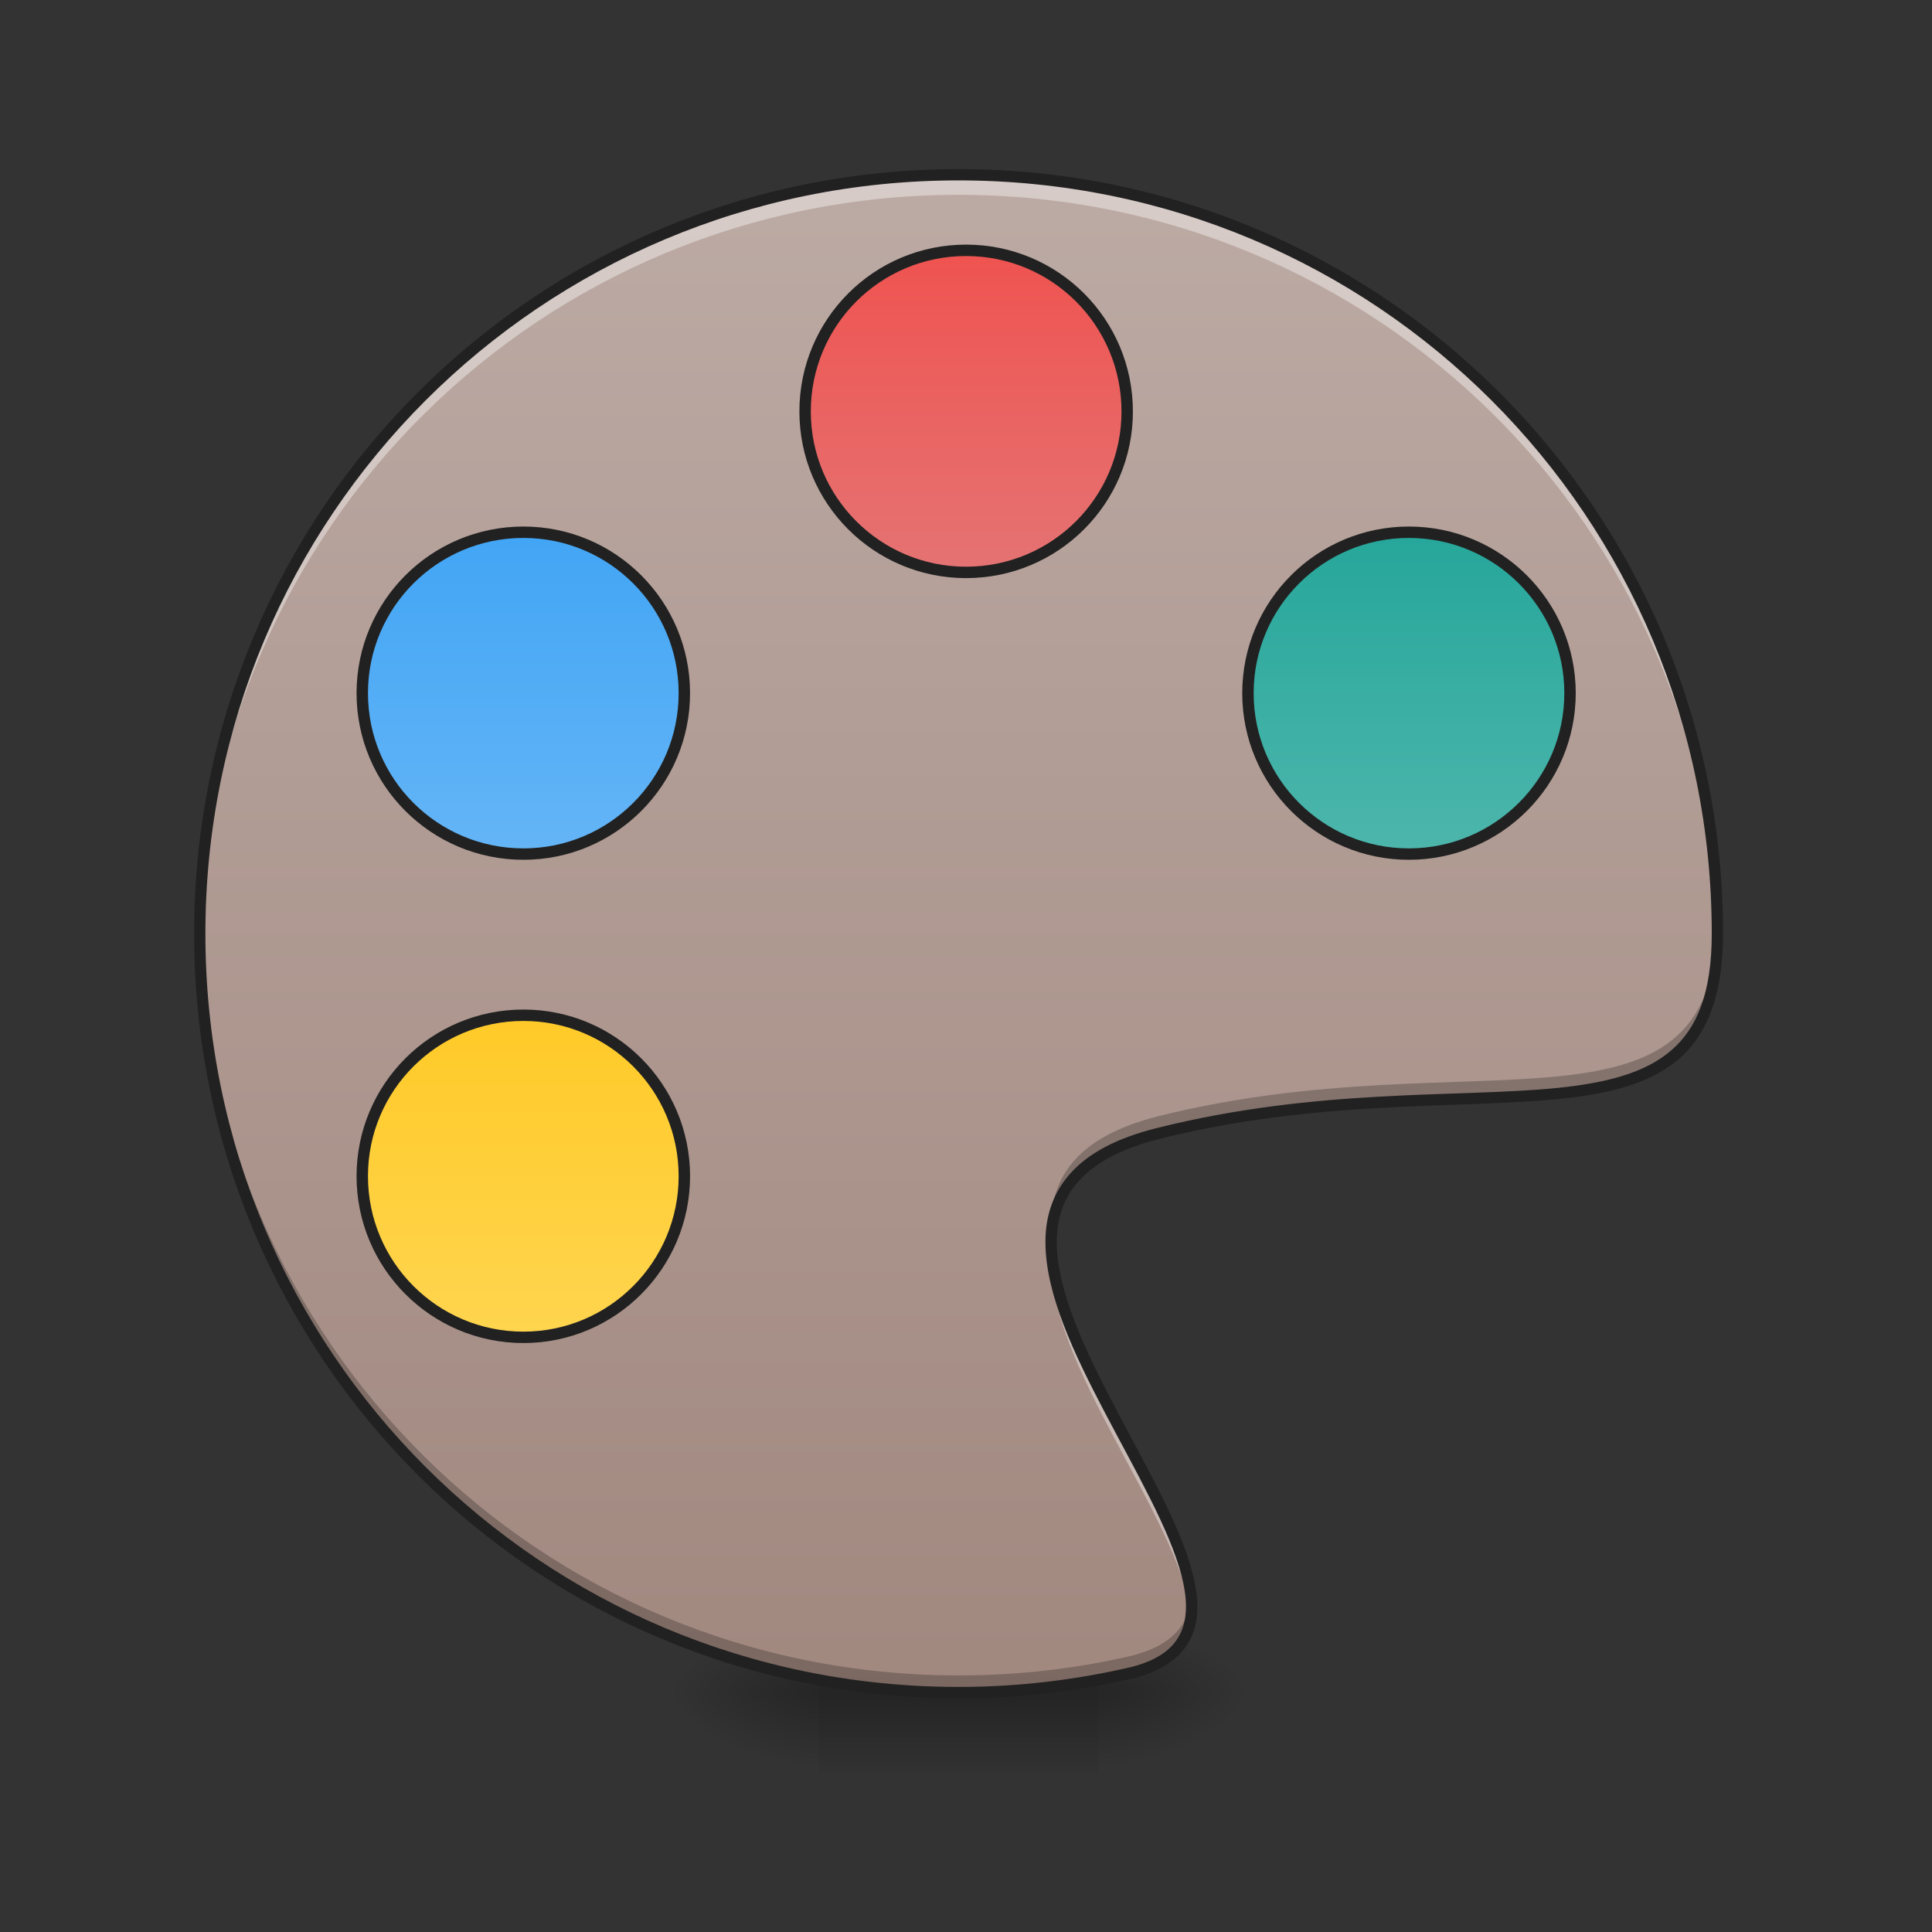 <?xml version="1.0" encoding="UTF-8"?>
<svg xmlns="http://www.w3.org/2000/svg" xmlns:xlink="http://www.w3.org/1999/xlink" width="32pt" height="32pt" viewBox="0 0 32 32" version="1.1">
<rect x="0" y="0" width="32" height="32" fill="#333333" stroke="none"/>
<defs>
<radialGradient id="radial0" gradientUnits="userSpaceOnUse" cx="450.909" cy="189.579" fx="450.909" fy="189.579" r="21.167" gradientTransform="matrix(0,-0.078,-0.141,-0,44.523,63.595)">
<stop offset="0" style="stop-color:rgb(0%,0%,0%);stop-opacity:0.314;"/>
<stop offset="0.222" style="stop-color:rgb(0%,0%,0%);stop-opacity:0.275;"/>
<stop offset="1" style="stop-color:rgb(0%,0%,0%);stop-opacity:0;"/>
</radialGradient>
<radialGradient id="radial1" gradientUnits="userSpaceOnUse" cx="450.909" cy="189.579" fx="450.909" fy="189.579" r="21.167" gradientTransform="matrix(-0,0.078,0.141,0,-12.77,-7.527)">
<stop offset="0" style="stop-color:rgb(0%,0%,0%);stop-opacity:0.314;"/>
<stop offset="0.222" style="stop-color:rgb(0%,0%,0%);stop-opacity:0.275;"/>
<stop offset="1" style="stop-color:rgb(0%,0%,0%);stop-opacity:0;"/>
</radialGradient>
<radialGradient id="radial2" gradientUnits="userSpaceOnUse" cx="450.909" cy="189.579" fx="450.909" fy="189.579" r="21.167" gradientTransform="matrix(-0,-0.078,0.141,-0,-12.77,63.595)">
<stop offset="0" style="stop-color:rgb(0%,0%,0%);stop-opacity:0.314;"/>
<stop offset="0.222" style="stop-color:rgb(0%,0%,0%);stop-opacity:0.275;"/>
<stop offset="1" style="stop-color:rgb(0%,0%,0%);stop-opacity:0;"/>
</radialGradient>
<radialGradient id="radial3" gradientUnits="userSpaceOnUse" cx="450.909" cy="189.579" fx="450.909" fy="189.579" r="21.167" gradientTransform="matrix(0,0.078,-0.141,0,44.523,-7.527)">
<stop offset="0" style="stop-color:rgb(0%,0%,0%);stop-opacity:0.314;"/>
<stop offset="0.222" style="stop-color:rgb(0%,0%,0%);stop-opacity:0.275;"/>
<stop offset="1" style="stop-color:rgb(0%,0%,0%);stop-opacity:0;"/>
</radialGradient>
<linearGradient id="linear0" gradientUnits="userSpaceOnUse" x1="255.323" y1="233.5" x2="255.323" y2="254.667" gradientTransform="matrix(0.013,0,0,0.063,12.465,13.439)">
<stop offset="0" style="stop-color:rgb(0%,0%,0%);stop-opacity:0.275;"/>
<stop offset="1" style="stop-color:rgb(0%,0%,0%);stop-opacity:0;"/>
</linearGradient>
<linearGradient id="linear1" gradientUnits="userSpaceOnUse" x1="254" y1="-168.667" x2="254" y2="233.5" gradientTransform="matrix(0.063,0,0,0.063,0,13.439)">
<stop offset="0" style="stop-color:rgb(73.725%,66.667%,64.314%);stop-opacity:1;"/>
<stop offset="1" style="stop-color:rgb(63.137%,53.333%,49.804%);stop-opacity:1;"/>
</linearGradient>
<linearGradient id="linear2" gradientUnits="userSpaceOnUse" x1="243.417" y1="-147.5" x2="243.417" y2="-62.833" gradientTransform="matrix(1,0,0,1,-0,0)">
<stop offset="0" style="stop-color:rgb(93.725%,32.549%,31.373%);stop-opacity:1;"/>
<stop offset="1" style="stop-color:rgb(89.804%,45.098%,45.098%);stop-opacity:1;"/>
</linearGradient>
<linearGradient id="linear3" gradientUnits="userSpaceOnUse" x1="243.417" y1="-147.5" x2="243.417" y2="-62.833" gradientTransform="matrix(1,0,0,1,116.417,74.083)">
<stop offset="0" style="stop-color:rgb(14.902%,65.098%,60.392%);stop-opacity:1;"/>
<stop offset="1" style="stop-color:rgb(30.196%,71.373%,67.451%);stop-opacity:1;"/>
</linearGradient>
<linearGradient id="linear4" gradientUnits="userSpaceOnUse" x1="264.583" y1="-147.5" x2="264.583" y2="-62.833" gradientTransform="matrix(1,0,0,1,-116.417,74.083)">
<stop offset="0" style="stop-color:rgb(25.882%,64.706%,96.078%);stop-opacity:1;"/>
<stop offset="1" style="stop-color:rgb(39.216%,70.98%,96.471%);stop-opacity:1;"/>
</linearGradient>
<linearGradient id="linear5" gradientUnits="userSpaceOnUse" x1="275.167" y1="-147.5" x2="275.167" y2="-62.833" gradientTransform="matrix(1,0,0,1,-116.417,201.083)">
<stop offset="0" style="stop-color:rgb(100%,79.216%,15.686%);stop-opacity:1;"/>
<stop offset="1" style="stop-color:rgb(100%,83.529%,30.98%);stop-opacity:1;"/>
</linearGradient>
</defs>
<g id="surface1">
<path style=" stroke:none;fill-rule:nonzero;fill:url(#radial0);" d="M 18.191 28.035 L 20.84 28.035 L 20.84 26.711 L 18.191 26.711 Z M 18.191 28.035 "/>
<path style=" stroke:none;fill-rule:nonzero;fill:url(#radial1);" d="M 13.562 28.035 L 10.914 28.035 L 10.914 29.355 L 13.562 29.355 Z M 13.562 28.035 "/>
<path style=" stroke:none;fill-rule:nonzero;fill:url(#radial2);" d="M 13.562 28.035 L 10.914 28.035 L 10.914 26.711 L 13.562 26.711 Z M 13.562 28.035 "/>
<path style=" stroke:none;fill-rule:nonzero;fill:url(#radial3);" d="M 18.191 28.035 L 20.84 28.035 L 20.84 29.355 L 18.191 29.355 Z M 18.191 28.035 "/>
<path style=" stroke:none;fill-rule:nonzero;fill:url(#linear0);" d="M 13.562 27.703 L 18.191 27.703 L 18.191 29.355 L 13.562 29.355 Z M 13.562 27.703 "/>
<path style=" stroke:none;fill-rule:nonzero;fill:url(#linear1);" d="M 15.875 2.895 C 8.914 2.895 3.309 8.5 3.309 15.465 C 3.309 22.43 8.914 28.035 15.875 28.035 C 16.875 28.035 17.844 27.918 18.77 27.703 C 22.492 26.711 13.891 20.094 19.184 18.773 C 24.477 17.449 28.445 19.434 28.445 15.465 C 28.445 8.5 22.84 2.895 15.875 2.895 Z M 15.875 2.895 "/>
<path style=" stroke:none;fill-rule:nonzero;fill:rgb(100%,100%,100%);fill-opacity:0.392;" d="M 15.875 2.895 C 8.914 2.895 3.309 8.5 3.309 15.465 C 3.309 15.52 3.309 15.574 3.309 15.629 C 3.398 8.742 8.969 3.227 15.875 3.227 C 22.773 3.227 28.34 8.727 28.445 15.598 C 28.445 15.555 28.445 15.512 28.445 15.465 C 28.445 8.5 22.84 2.895 15.875 2.895 Z M 17.418 20.746 C 17.277 22.527 19.566 25.168 19.727 26.77 C 19.898 25.312 17.555 22.648 17.418 20.746 Z M 17.418 20.746 "/>
<path style=" stroke:none;fill-rule:nonzero;fill:rgb(0%,0%,0%);fill-opacity:0.235;" d="M 28.445 15.293 C 28.371 19.113 24.426 17.18 19.184 18.488 C 17.793 18.84 17.359 19.555 17.414 20.438 C 17.465 19.684 17.941 19.082 19.184 18.773 C 24.477 17.449 28.445 19.434 28.445 15.465 C 28.445 15.406 28.445 15.352 28.445 15.293 Z M 3.309 15.324 C 3.309 15.371 3.309 15.418 3.309 15.465 C 3.309 22.43 8.914 28.035 15.875 28.035 C 16.875 28.035 17.844 27.918 18.77 27.703 C 19.539 27.496 19.781 27.055 19.73 26.465 C 19.684 26.914 19.41 27.25 18.77 27.418 C 17.844 27.637 16.875 27.75 15.875 27.75 C 8.961 27.75 3.383 22.223 3.309 15.324 Z M 3.309 15.324 "/>
<path style=" stroke:none;fill-rule:nonzero;fill:rgb(12.941%,12.941%,12.941%);fill-opacity:1;" d="M 15.875 2.801 C 8.863 2.801 3.215 8.453 3.215 15.465 C 3.215 22.477 8.863 28.129 15.875 28.129 C 16.879 28.129 17.855 28.012 18.793 27.793 L 18.797 27.793 C 19.277 27.664 19.578 27.434 19.727 27.129 C 19.871 26.82 19.855 26.453 19.75 26.051 C 19.547 25.25 18.98 24.289 18.473 23.316 C 17.961 22.348 17.508 21.371 17.504 20.586 C 17.504 20.191 17.605 19.848 17.871 19.559 C 18.133 19.266 18.559 19.027 19.207 18.863 C 21.836 18.207 24.141 18.371 25.809 18.203 C 26.645 18.121 27.324 17.953 27.805 17.543 C 28.281 17.129 28.539 16.473 28.539 15.465 C 28.539 8.453 22.891 2.801 15.875 2.801 Z M 15.875 2.988 C 22.789 2.988 28.352 8.551 28.352 15.465 C 28.352 16.441 28.113 17.027 27.68 17.398 C 27.25 17.77 26.609 17.938 25.789 18.02 C 24.152 18.184 21.824 18.016 19.16 18.684 C 18.488 18.852 18.023 19.105 17.73 19.434 C 17.434 19.762 17.312 20.16 17.316 20.586 C 17.32 21.445 17.793 22.43 18.305 23.406 C 18.816 24.379 19.375 25.34 19.57 26.098 C 19.668 26.477 19.672 26.797 19.555 27.047 C 19.438 27.297 19.195 27.492 18.746 27.609 C 17.828 27.824 16.867 27.941 15.875 27.941 C 8.965 27.941 3.402 22.379 3.402 15.465 C 3.402 8.551 8.965 2.988 15.875 2.988 Z M 15.875 2.988 "/>
<path style="fill-rule:nonzero;fill:url(#linear2);stroke-width:3;stroke-linecap:square;stroke-linejoin:round;stroke:rgb(12.941%,12.941%,12.941%);stroke-opacity:1;stroke-miterlimit:4;" d="M 253.976 -147.506 C 277.411 -147.506 296.347 -128.571 296.347 -105.135 C 296.347 -81.763 277.411 -62.827 253.976 -62.827 C 230.603 -62.827 211.667 -81.763 211.667 -105.135 C 211.667 -128.571 230.603 -147.506 253.976 -147.506 Z M 253.976 -147.506 " transform="matrix(0.063,0,0,0.063,0,13.439)"/>
<path style="fill-rule:nonzero;fill:url(#linear3);stroke-width:3;stroke-linecap:square;stroke-linejoin:round;stroke:rgb(12.941%,12.941%,12.941%);stroke-opacity:1;stroke-miterlimit:4;" d="M 370.402 -73.389 C 393.775 -73.389 412.773 -54.453 412.773 -31.08 C 412.773 -7.707 393.775 11.228 370.402 11.228 C 347.029 11.228 328.094 -7.707 328.094 -31.08 C 328.094 -54.453 347.029 -73.389 370.402 -73.389 Z M 370.402 -73.389 " transform="matrix(0.063,0,0,0.063,0,13.439)"/>
<path style="fill-rule:nonzero;fill:url(#linear4);stroke-width:3;stroke-linecap:square;stroke-linejoin:round;stroke:rgb(12.941%,12.941%,12.941%);stroke-opacity:1;stroke-miterlimit:4;" d="M 137.612 -73.389 C 160.985 -73.389 179.92 -54.453 179.92 -31.08 C 179.92 -7.707 160.985 11.228 137.612 11.228 C 114.177 11.228 95.241 -7.707 95.241 -31.08 C 95.241 -54.453 114.177 -73.389 137.612 -73.389 Z M 137.612 -73.389 " transform="matrix(0.063,0,0,0.063,0,13.439)"/>
<path style="fill-rule:nonzero;fill:url(#linear5);stroke-width:3;stroke-linecap:square;stroke-linejoin:round;stroke:rgb(12.941%,12.941%,12.941%);stroke-opacity:1;stroke-miterlimit:4;" d="M 137.612 53.599 C 160.985 53.599 179.92 72.535 179.92 95.908 C 179.92 119.281 160.985 138.279 137.612 138.279 C 114.177 138.279 95.241 119.281 95.241 95.908 C 95.241 72.535 114.177 53.599 137.612 53.599 Z M 137.612 53.599 " transform="matrix(0.063,0,0,0.063,0,13.439)"/>
</g>
</svg>
